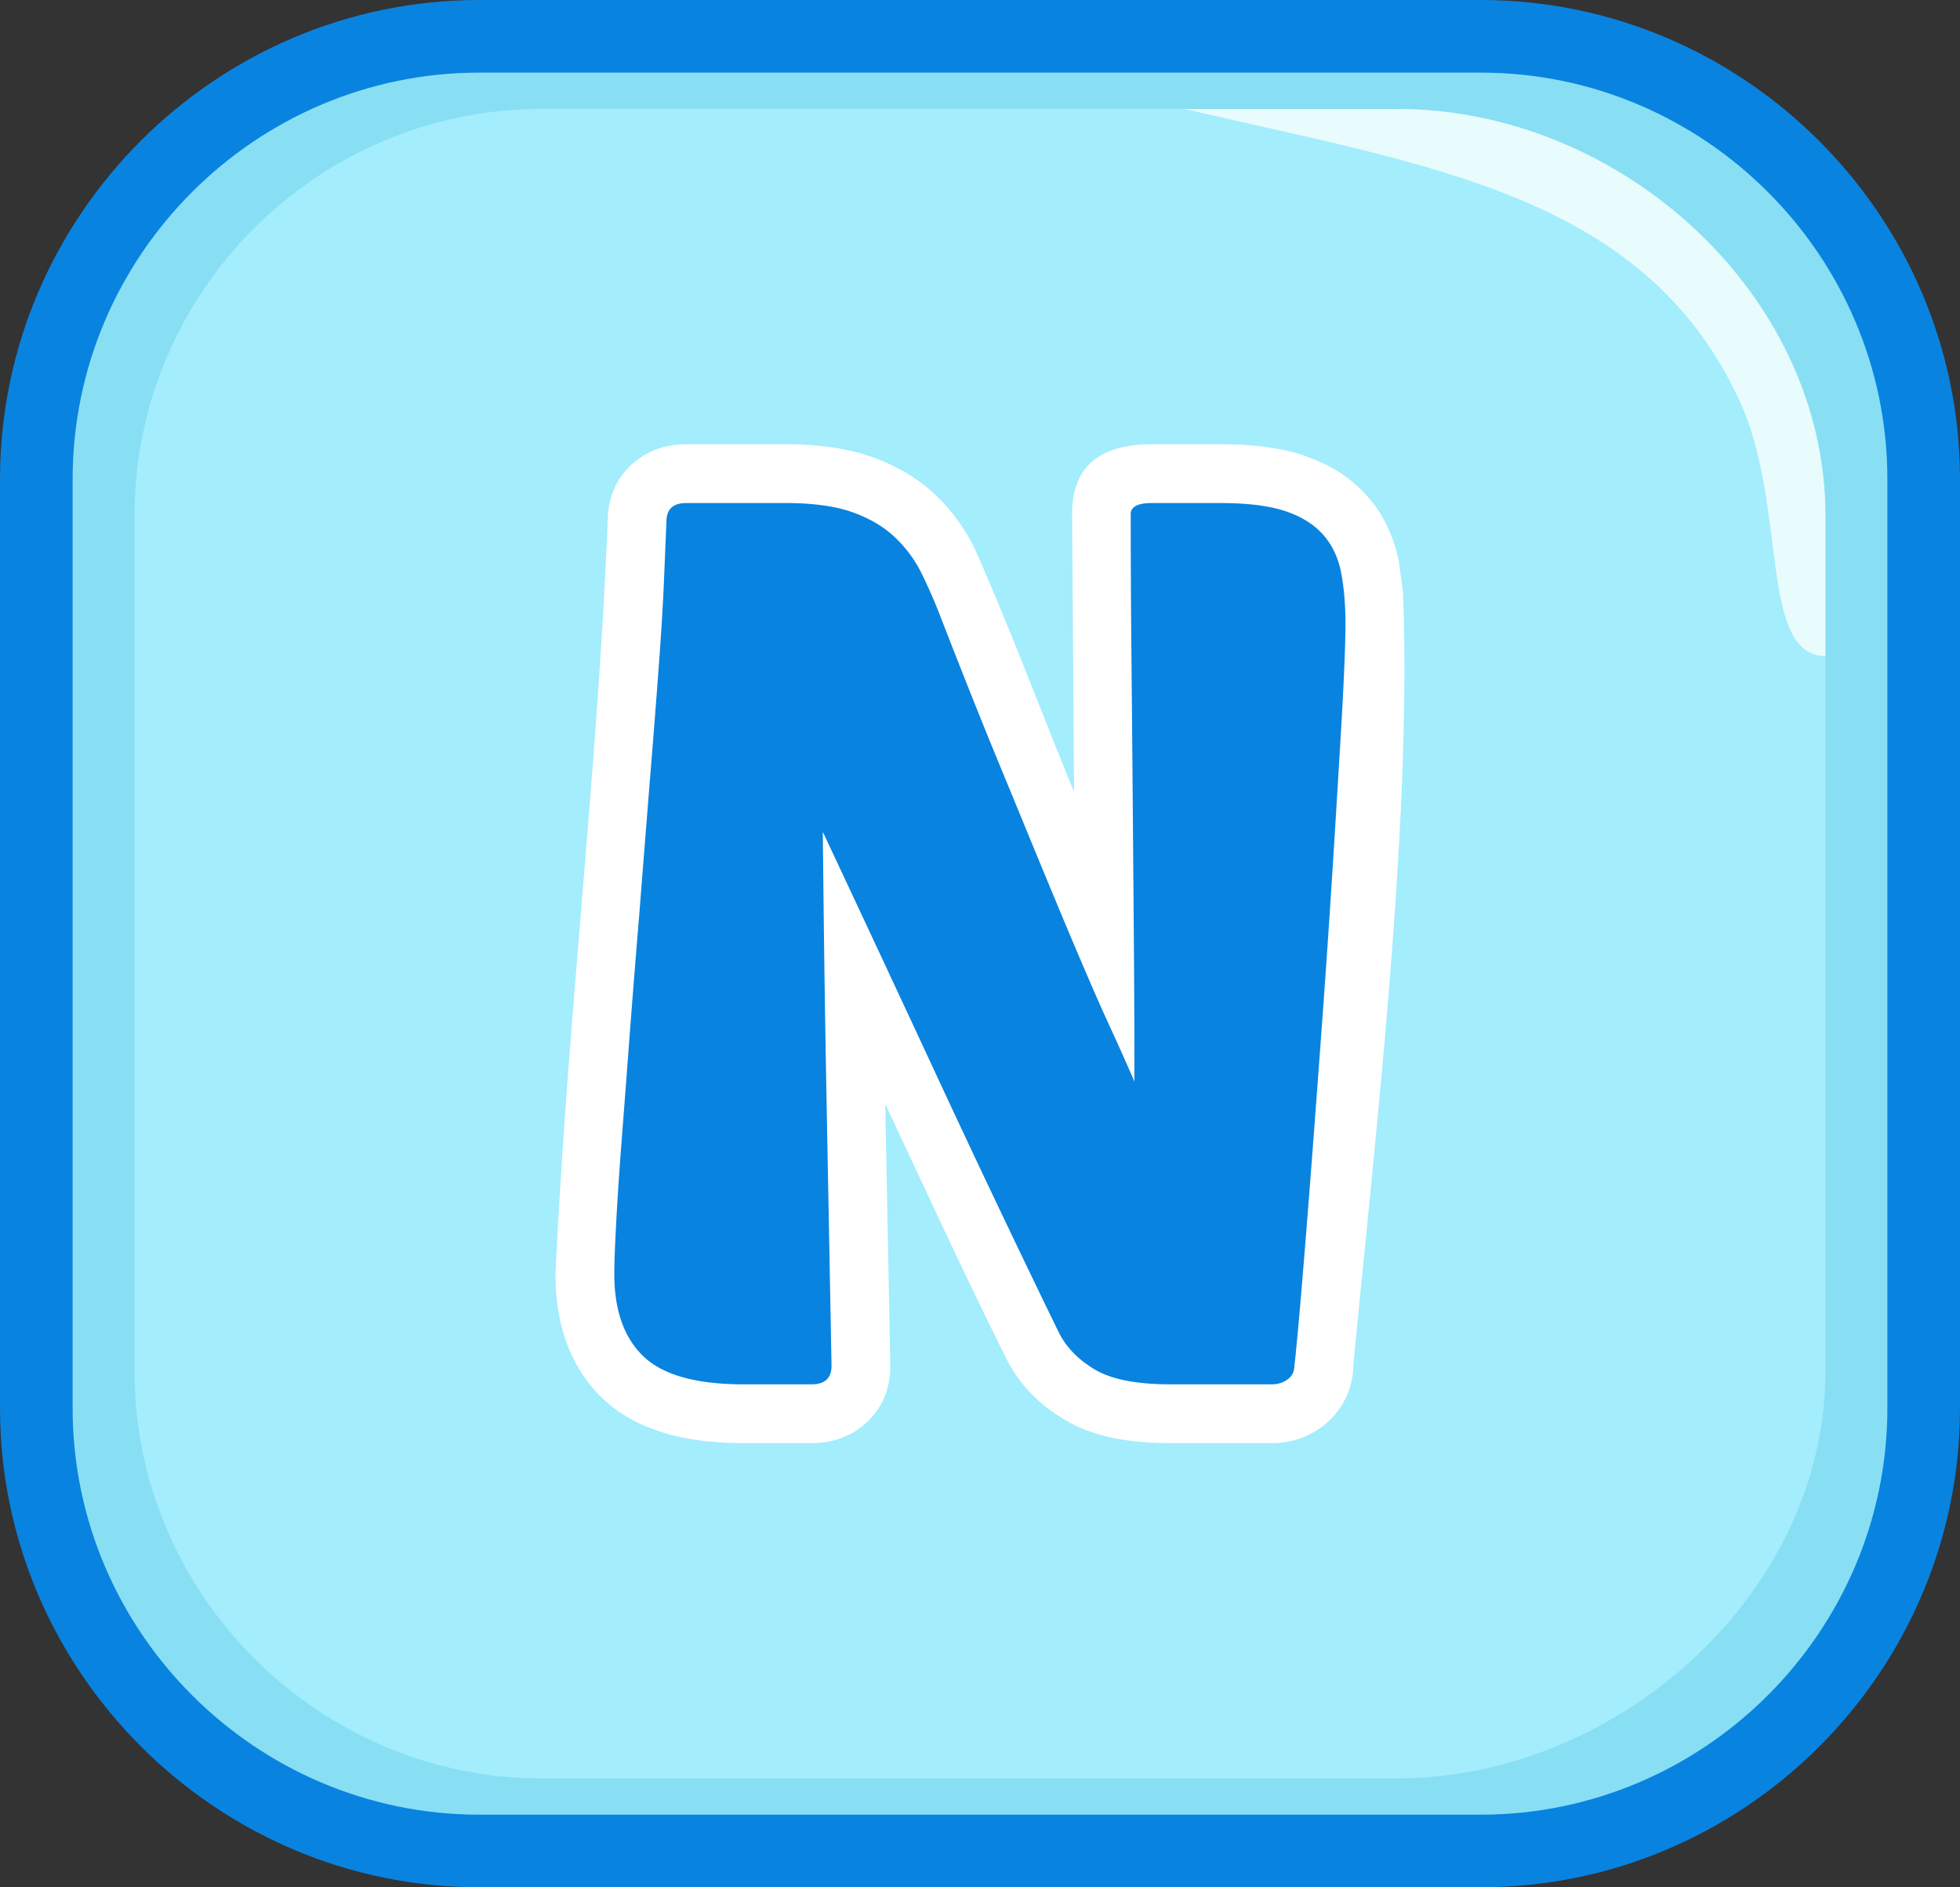 <svg xmlns="http://www.w3.org/2000/svg" shape-rendering="geometricPrecision" text-rendering="geometricPrecision" image-rendering="optimizeQuality" fill-rule="evenodd" clip-rule="evenodd" viewBox="0 0 512 493.03"><rect x="0" y="0" width="512" height="493.03" fill="#333333" stroke="none"/><path fill="#0983E0" fill-rule="nonzero" d="M125.195 0h261.61C455.583 0 512 56.416 512 125.195v242.64c0 68.891-56.304 125.195-125.195 125.195h-261.61C56.416 493.03 0 436.614 0 367.835v-242.64C0 56.326 56.349 0 125.195 0z"/><path fill="#88DFF3" d="M125.195 18.969h261.61c58.432 0 106.225 47.816 106.225 106.226v242.64c0 58.409-47.816 106.225-106.225 106.225h-261.61c-58.41 0-106.226-47.793-106.226-106.225v-242.64c0-58.432 47.794-106.226 106.226-106.226z"/><path fill="#A3EDFD" d="M141.365 28.465h223.536c58.432 0 111.937 48.466 111.937 106.226v223.671c0 57.759-54.177 106.225-111.937 106.225H141.365c-57.76 0-106.225-47.794-106.225-106.225V134.691c0-58.432 47.793-106.226 106.225-106.226z"/><path fill="#E8FBFD" d="M309.448 28.465h55.453c58.432 0 111.937 48.376 111.937 106.226v36.729c-17.514-.313-9.765-39.215-22.419-66.695-24.927-54.154-81.589-61.388-144.971-76.26z"/><path fill="#fff" fill-rule="nonzero" d="M305.746 376.999c-5.418 0-10.28-.436-14.561-1.258-4.91-.967-9.313-2.612-13.086-4.886-3.362-1.983-6.313-4.281-8.732-6.797a36.942 36.942 0 01-6.507-9.192c-10.885-21.769-21.237-44.386-31.614-66.47l1.33 68.381c0 5.999-2.08 10.958-6.168 14.804l-1.524 1.258c-3.58 2.733-7.909 4.16-12.868 4.16h-17.827c-7.499 0-14.223-.823-19.956-2.443l-1.016-.339c-6.289-1.91-11.586-4.862-15.747-8.853-8.224-7.861-12.36-18.77-12.36-32.582 3.072-65.648 10.933-130.932 13.642-196.507-.024-5.927 2.008-10.813 5.927-14.635l2.032-1.669c3.459-2.563 7.643-3.918 12.553-3.918h25.955c4.136 0 8.103.266 11.828.774 3.87.532 7.474 1.403 10.715 2.539l.484.17c3 1.088 5.878 2.467 8.539 4.039 2.854 1.694 5.491 3.701 7.74 5.878a48.35 48.35 0 0110.159 14.005c9.192 20.682 17.223 42.379 25.882 63.399l-.508-72.493c-.048-12.216 6.918-18.311 20.826-18.311h17.827c8.757 0 16.038.967 21.819 2.878l1.693.677c2.66.992 5.055 2.153 7.135 3.411l.944.629a35.426 35.426 0 016.724 5.829c2.177 2.347 3.991 5.128 5.419 8.152l.266.629a38.255 38.255 0 012.685 8.296l1.088 7.959c2.419 59.818-7.184 141.817-12.965 202.143-.097 11.611-9.797 20.343-21.189 20.343h-26.584z"/><path fill="#0983E0" fill-rule="nonzero" d="M305.746 361.639c-8.877 0-15.456-1.306-19.786-3.894-4.33-2.588-7.474-5.83-9.409-9.724a4140.972 4140.972 0 01-31.615-66.47 16594.391 16594.391 0 00-29.993-64.221c.217 23.366.532 46.587.967 69.736.436 23.124.871 46.369 1.306 69.711 0 3.242-1.741 4.862-5.2 4.862h-17.827c-12.312 0-21.02-2.443-26.1-7.305-5.079-4.861-7.619-12.046-7.619-21.552 0-2.588.145-6.966.484-13.134.314-6.168.798-13.449 1.451-21.891.653-8.442 1.355-17.681 2.104-27.72.774-10.062 1.573-20.27 2.444-30.647 1.282-16.424 2.37-30.042 3.241-40.854.87-10.812 1.572-19.956 2.104-27.406.532-7.45.919-13.836 1.137-19.133.217-5.297.435-10.546.653-15.722 0-3.242 1.717-4.862 5.176-4.862h25.955c7.135 0 12.965.798 17.512 2.418 4.523 1.621 8.273 3.846 11.175 6.652 2.927 2.806 5.249 5.999 6.967 9.579a138.81 138.81 0 014.861 11.175c5.201 13.4 9.797 24.963 13.788 34.711 4.016 9.723 7.523 18.262 10.546 25.615 3.024 7.329 5.685 13.715 7.934 19.133 2.274 5.394 4.378 10.377 6.338 14.901a501.87 501.87 0 005.829 13.134c1.959 4.209 3.991 8.805 6.168 13.787 0-12.747-.048-25.881-.169-39.403-.097-13.497-.218-26.704-.315-39.548-.121-12.868-.218-25.253-.338-37.13-.097-11.9-.146-22.592-.146-32.122 0-1.935 1.839-2.902 5.515-2.902h17.827c7.136 0 12.796.701 17.029 2.104 4.209 1.403 7.499 3.459 9.893 6.168 2.371 2.685 3.943 5.999 4.693 9.869.75 3.894 1.137 8.345 1.137 13.304 0 5.418-.339 13.666-.968 24.817a8915.784 8915.784 0 01-2.273 37.444 4098.047 4098.047 0 01-2.927 42.959 11293.007 11293.007 0 01-3.072 41.024 3808.246 3808.246 0 01-2.588 31.953c-.774 8.756-1.258 13.884-1.476 15.408 0 1.717-.58 3.023-1.79 3.87-1.185.871-2.54 1.306-4.039 1.306h-26.584z"/></svg>